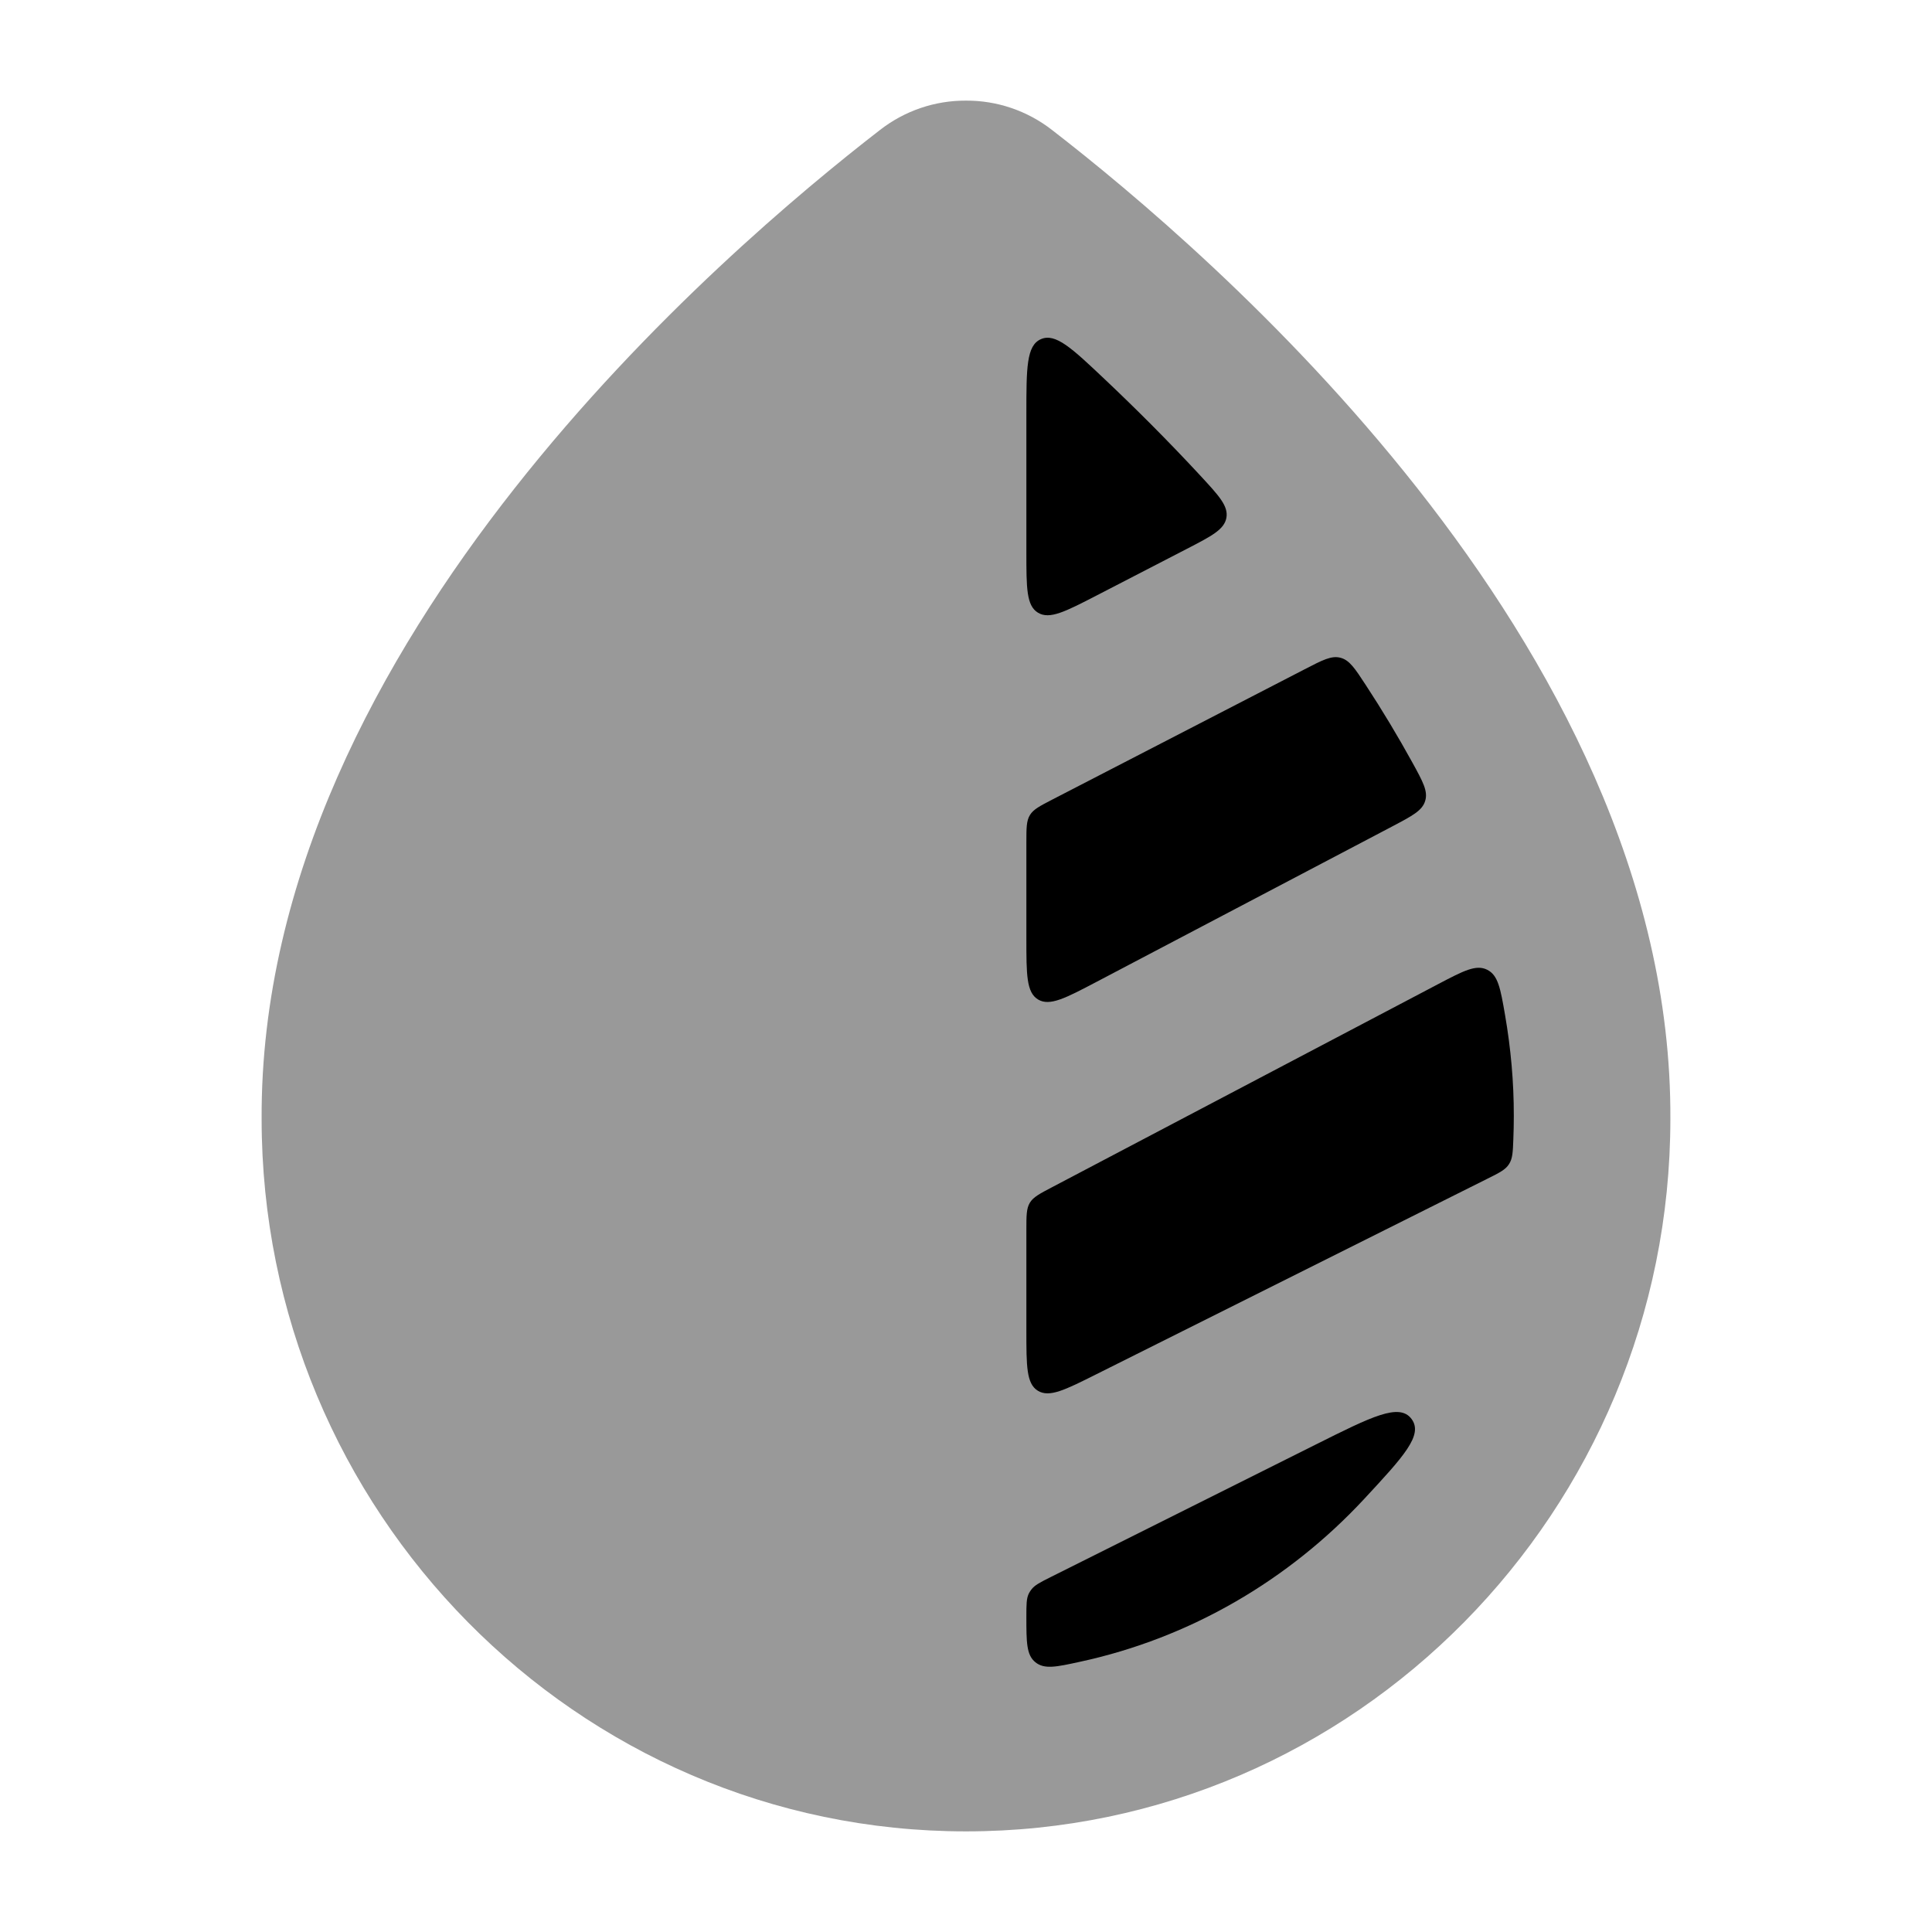 <svg width="24" height="24" viewBox="0 0 24 24" xmlns="http://www.w3.org/2000/svg">
<path opacity="0.4" d="M10.927 1.618C11.241 1.372 11.62 1.248 12 1.25C12.38 1.248 12.759 1.372 13.073 1.618C14.036 2.363 15.942 3.95 17.61 6.069C19.27 8.177 20.765 10.901 20.75 13.902C20.749 18.766 16.838 22.75 12 22.75C7.162 22.75 3.251 18.766 3.25 13.902C3.235 10.901 4.73 8.177 6.39 6.069C8.058 3.95 9.964 2.363 10.927 1.618Z" fill="currentColor"/>
<path d="M14.738 6.821L13.625 7.396C13.234 7.598 13.038 7.699 12.894 7.611C12.75 7.524 12.75 7.303 12.75 6.863V5.139C12.75 4.573 12.75 4.291 12.931 4.213C13.112 4.134 13.315 4.325 13.719 4.707C14.098 5.065 14.501 5.466 14.906 5.903C15.142 6.158 15.26 6.285 15.235 6.431C15.209 6.578 15.052 6.659 14.738 6.821Z" fill="currentColor"/>
<path d="M13.075 9.931L16.205 8.315C16.429 8.199 16.541 8.141 16.652 8.171C16.764 8.2 16.831 8.303 16.965 8.508C17.172 8.824 17.366 9.147 17.546 9.474C17.676 9.711 17.741 9.829 17.704 9.949C17.668 10.07 17.545 10.134 17.299 10.264L13.629 12.193L13.629 12.193C13.236 12.4 13.04 12.503 12.895 12.416C12.75 12.328 12.75 12.106 12.75 11.662V10.464C12.75 10.286 12.75 10.197 12.794 10.125C12.838 10.053 12.917 10.013 13.075 9.931L13.075 9.931Z" fill="currentColor"/>
<path d="M13.071 14.747L17.869 12.223C18.18 12.06 18.336 11.978 18.473 12.046C18.61 12.113 18.639 12.278 18.696 12.607C18.768 13.023 18.806 13.443 18.805 13.864L18.805 13.866C18.805 13.963 18.803 14.061 18.799 14.158C18.793 14.315 18.79 14.393 18.745 14.462C18.701 14.531 18.627 14.568 18.478 14.642L13.618 17.072C13.229 17.267 13.035 17.364 12.892 17.276C12.75 17.188 12.75 16.97 12.75 16.535V15.278C12.75 15.101 12.75 15.013 12.793 14.941C12.836 14.87 12.915 14.829 13.071 14.747Z" fill="currentColor"/>
<path d="M13.054 19.59L16.352 17.941C17.04 17.597 17.383 17.425 17.534 17.626C17.684 17.826 17.437 18.092 16.945 18.622C16.011 19.627 14.787 20.348 13.412 20.644C13.12 20.708 12.973 20.739 12.862 20.649C12.75 20.559 12.75 20.4 12.75 20.082C12.75 19.932 12.75 19.857 12.781 19.794C12.79 19.778 12.799 19.762 12.811 19.747C12.853 19.691 12.92 19.657 13.054 19.59Z" fill="currentColor"/>
</svg>
